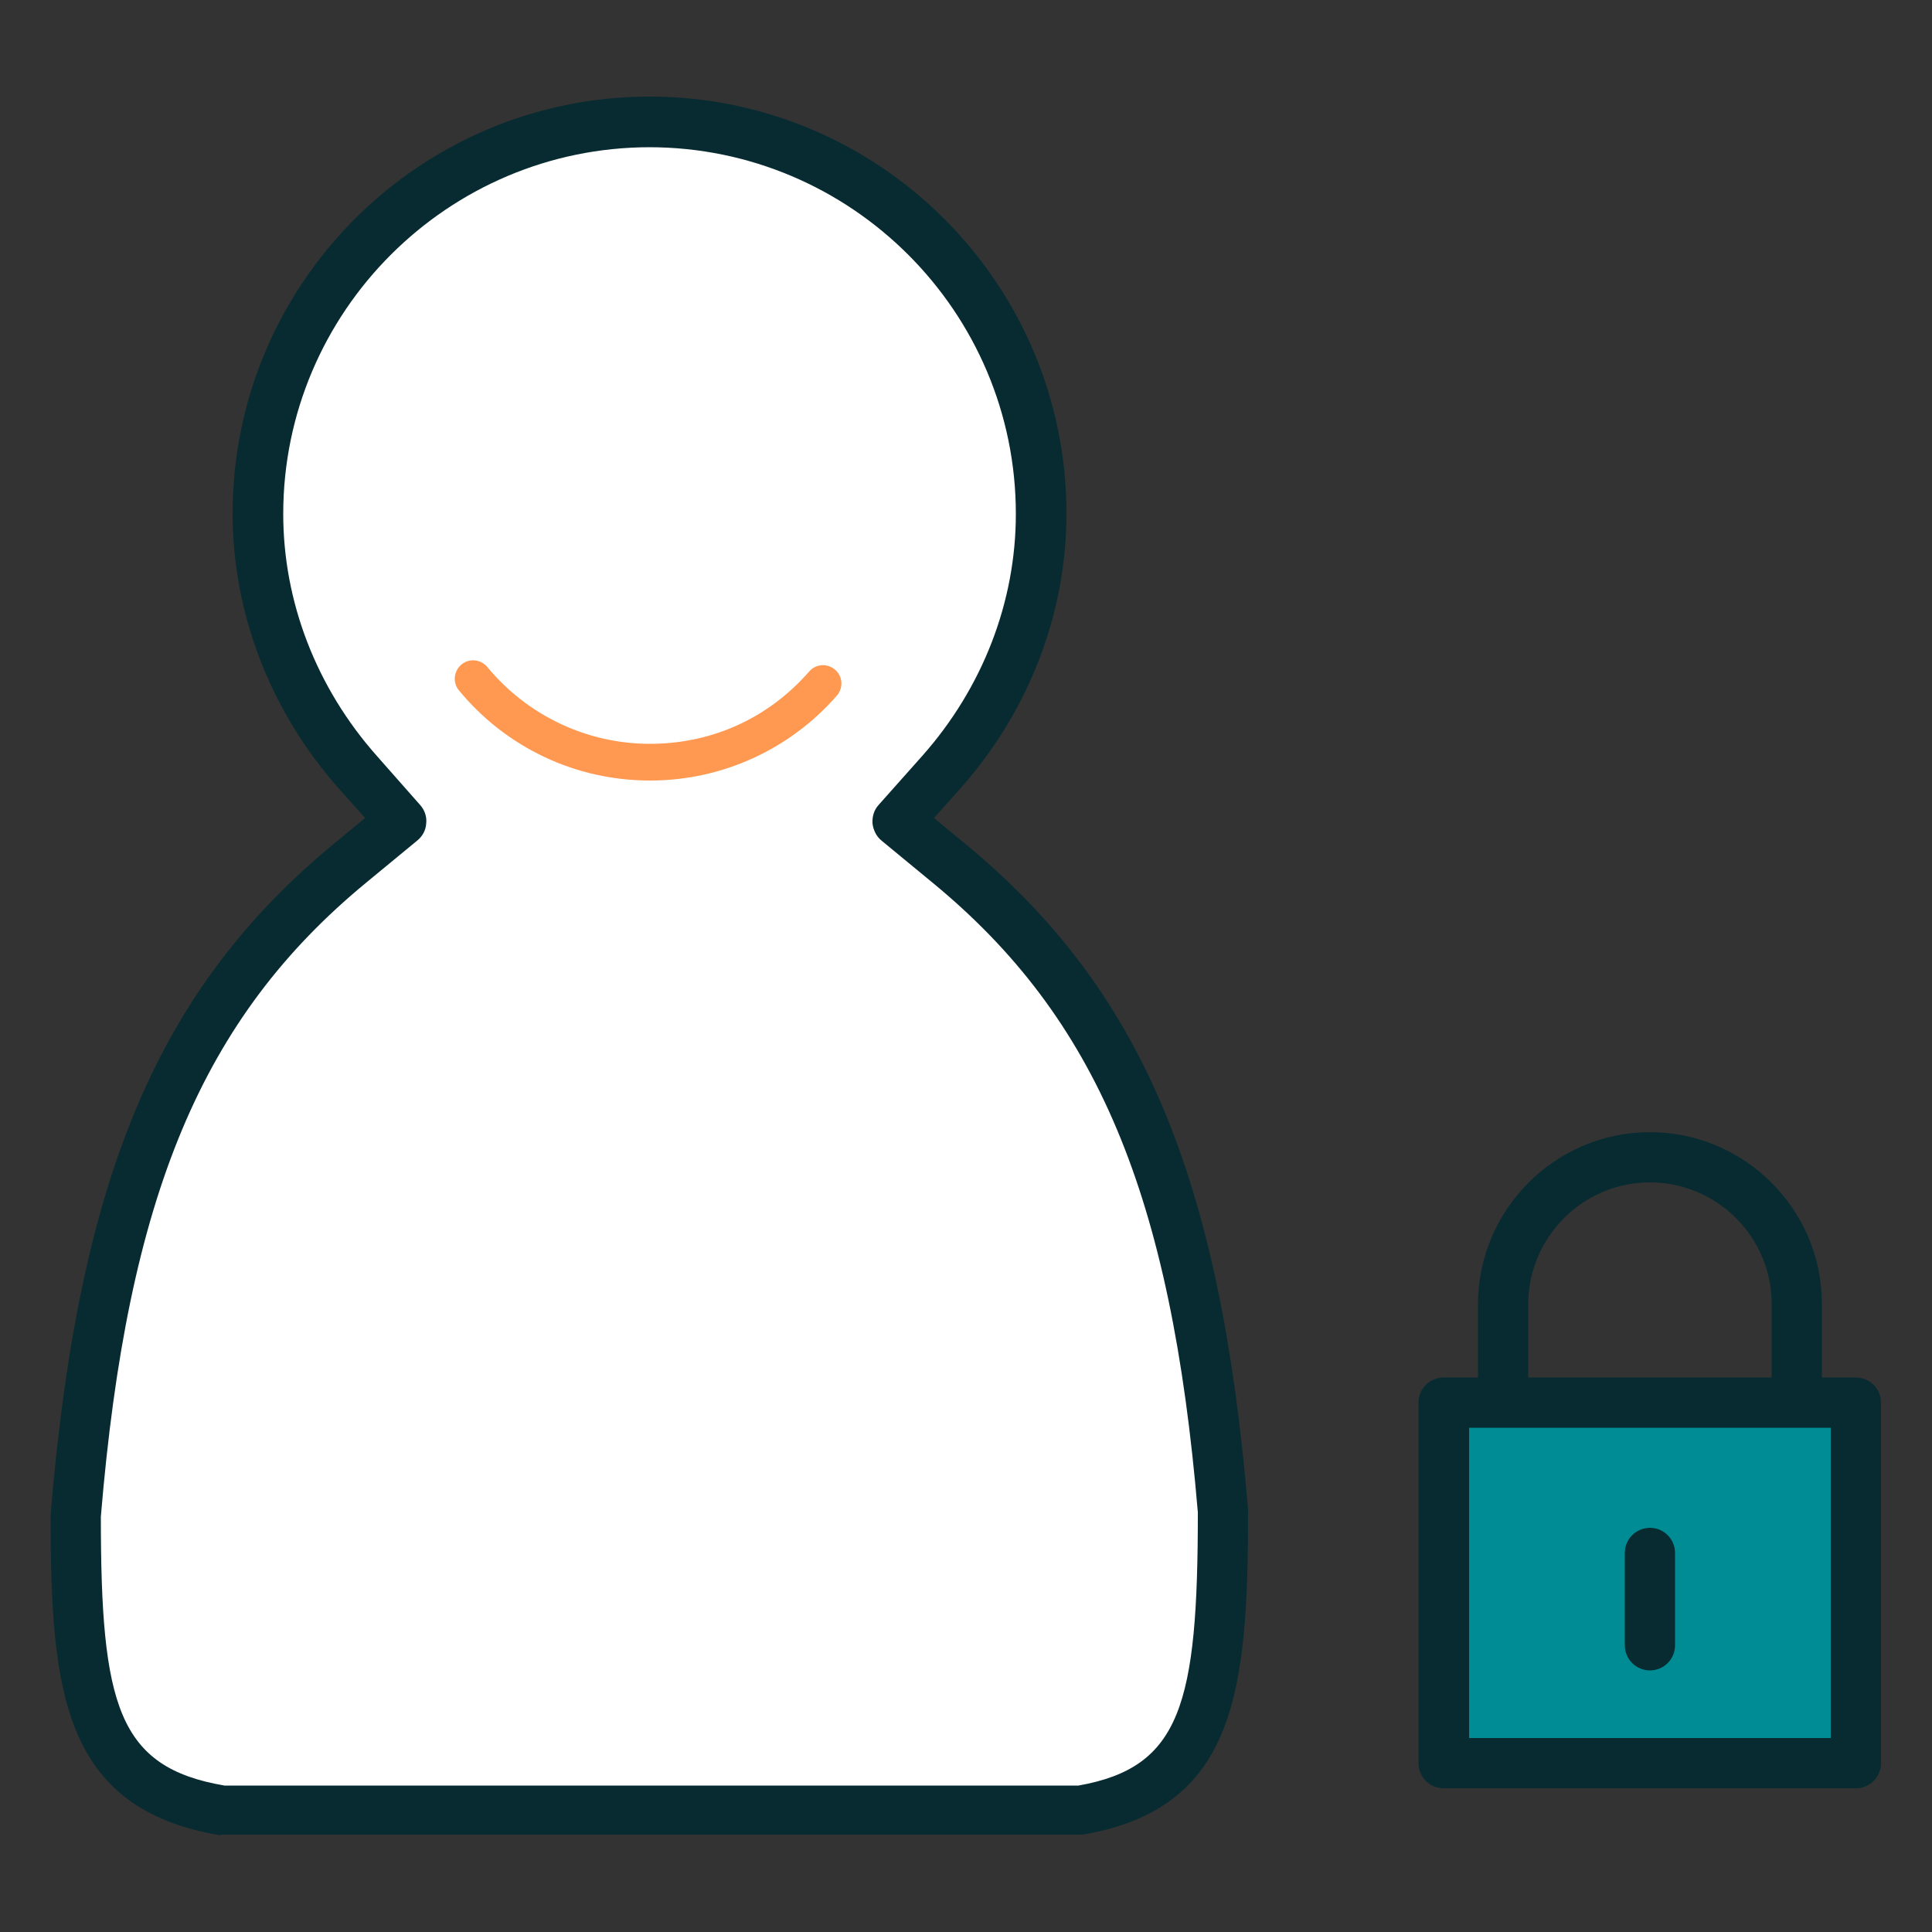 <?xml version="1.0" encoding="UTF-8"?>
<svg id="Capa_1" data-name="Capa 1" xmlns="http://www.w3.org/2000/svg" viewBox="0 0 50 50">
  <rect x="0" y="0" width="50" height="50" fill="#333333" stroke="none"/>
  <defs>
    <style>
      .cls-1 {
        fill: #072b31;
      }

      .cls-1, .cls-2, .cls-3, .cls-4 {
        stroke-width: 0px;
      }

      .cls-2 {
        fill: #008c95;
      }

      .cls-3 {
        fill: #ff9850;
      }

      .cls-4 {
        fill: #fff;
      }
    </style>
  </defs>
  <g>
    <path class="cls-4" d="M24.56,22.33l-1.31-1.08,1.12-1.27c1.67-1.88,2.58-4.26,2.58-6.69,0-5.59-4.55-10.14-10.14-10.14S6.68,7.7,6.68,13.29c0,2.44.92,4.81,2.58,6.69l1.12,1.27-1.31,1.08c-4.41,3.63-6.4,8.37-7.11,16.86,0,4.77.37,7.08,3.74,7.66h22.21c3.38-.58,3.74-2.92,3.74-7.72-.71-8.47-2.7-13.18-7.11-16.8Z"/>
    <path class="cls-1" d="M5.71,47.5c-4.1-.69-4.4-3.74-4.4-8.31.73-8.76,2.79-13.61,7.35-17.37l.79-.65-.68-.76c-1.77-2-2.75-4.53-2.75-7.12,0-5.95,4.84-10.79,10.79-10.79s10.79,4.84,10.79,10.79c0,2.6-.98,5.13-2.75,7.12l-.68.76.79.65c4.56,3.75,6.62,8.59,7.34,17.25,0,4.66-.29,7.73-4.28,8.41H5.71ZM16.82,3.81c-5.23,0-9.49,4.26-9.49,9.49,0,2.28.86,4.5,2.42,6.26l1.12,1.27c.12.13.18.31.16.48-.01.18-.1.34-.24.45l-1.31,1.08c-4.25,3.5-6.18,8.1-6.87,16.41,0,4.88.44,6.49,3.2,6.96h22.1c2.65-.47,3.09-2.1,3.09-7.07-.69-8.21-2.61-12.8-6.87-16.3h0l-1.31-1.08c-.14-.11-.22-.28-.24-.45-.01-.18.04-.35.16-.48l1.13-1.27c1.56-1.76,2.42-3.98,2.42-6.26,0-5.23-4.26-9.49-9.49-9.49Z"/>
  </g>
  <path class="cls-3" d="M16.82,20.2c-1.92,0-3.72-.85-4.94-2.33-.17-.2-.14-.5.06-.67.2-.17.5-.14.67.06,1.04,1.26,2.58,1.99,4.21,1.99s3.08-.68,4.12-1.87c.17-.2.47-.22.67-.05.2.17.22.47.05.67-1.22,1.4-2.98,2.2-4.83,2.2Z"/>
  <g>
    <path class="cls-1" d="M46.5,41.04h-7.6c-.36,0-.65-.29-.65-.65v-6.65c.01-2.45,2.01-4.44,4.45-4.44s4.45,1.99,4.45,4.44h0s0,6.66,0,6.66c0,.17-.07.34-.19.46s-.29.19-.46.19ZM39.55,39.74h6.3v-6c0-1.73-1.42-3.14-3.15-3.14s-3.14,1.41-3.15,3.14v6Z"/>
    <g>
      <rect class="cls-2" x="37.36" y="36.3" width="10.67" height="9.33"/>
      <path class="cls-1" d="M48.03,46.28h-10.67c-.36,0-.65-.29-.65-.65v-9.33c0-.36.29-.65.65-.65h10.67c.36,0,.65.29.65.65v9.33c0,.36-.29.65-.65.65ZM38.02,44.98h9.36v-8.03h-9.36v8.03Z"/>
    </g>
    <path class="cls-1" d="M42.7,43.23c-.36,0-.65-.29-.65-.65v-2.39c0-.36.29-.65.65-.65s.65.29.65.65v2.39c0,.36-.29.65-.65.65Z"/>
  </g>
</svg>